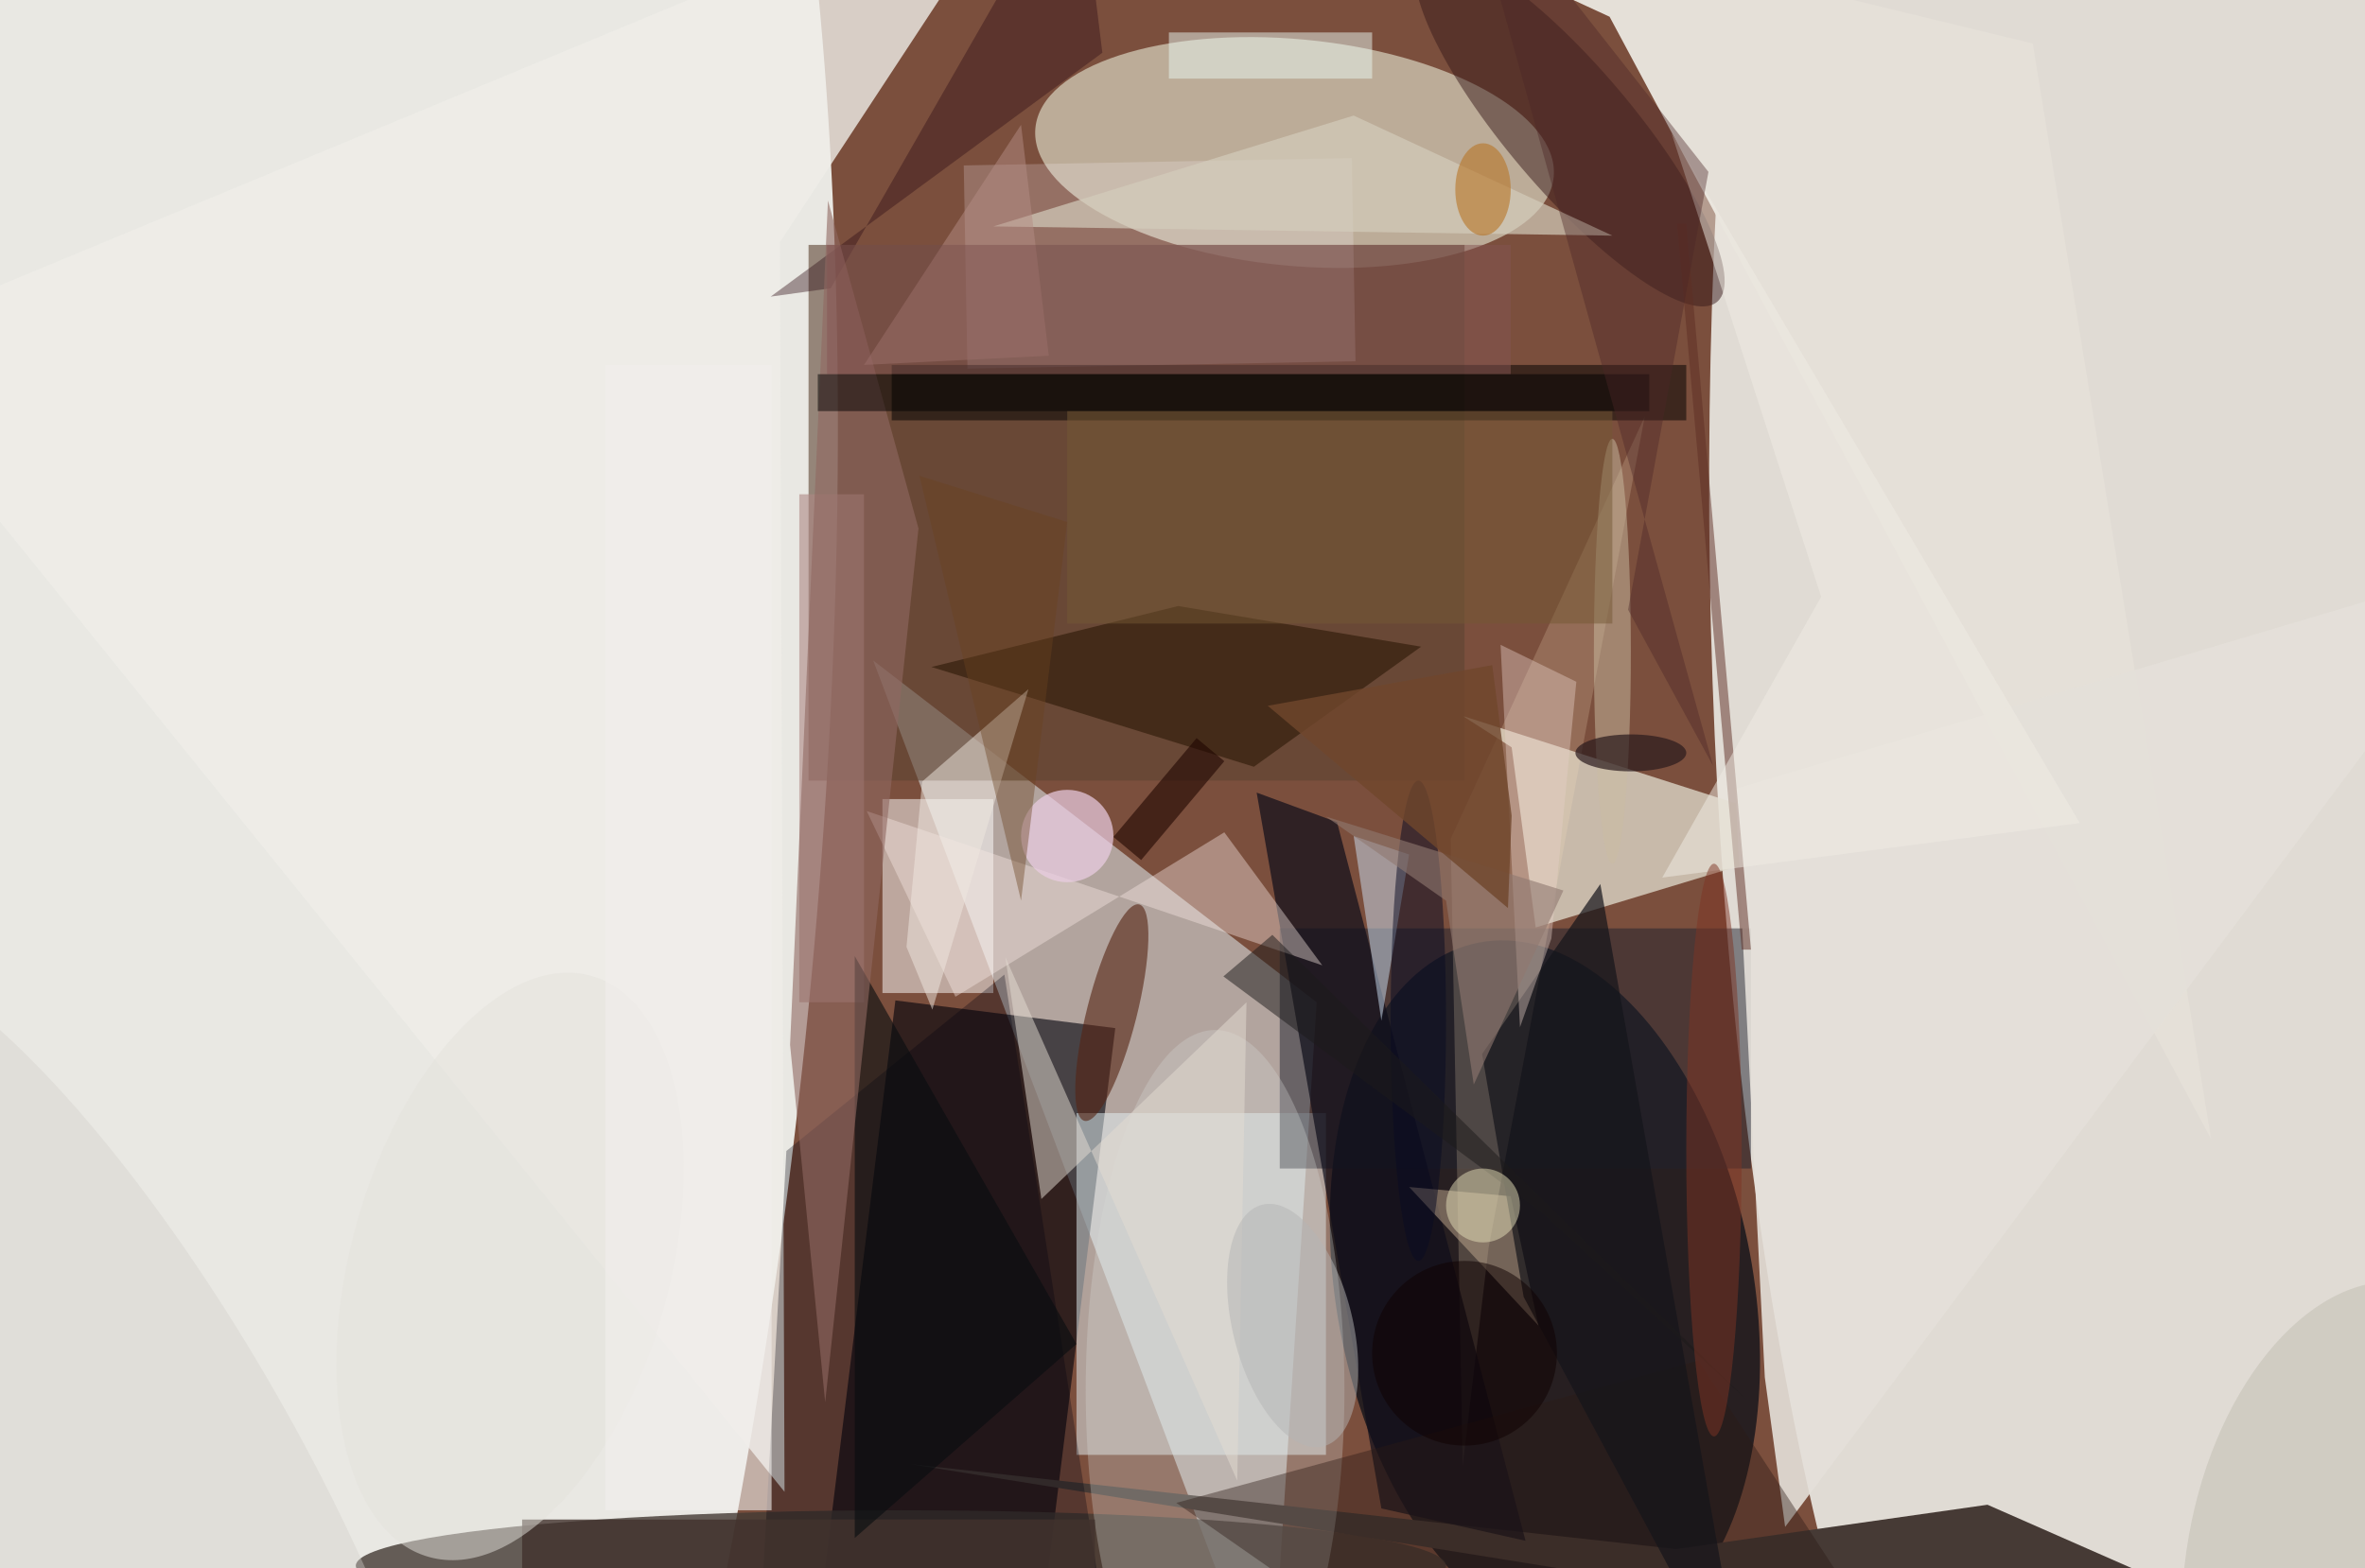 <svg xmlns="http://www.w3.org/2000/svg" viewBox="0 0 300 199"><defs/><path fill="#7b4f3d" d="M0 0h300v199H0z"/><g transform="translate(.6 .6) scale(1.172)"><circle r="1" fill="#f5f8f5" fill-opacity=".9" transform="matrix(-58.245 -6.052 20.584 -198.097 28.4 106)"/><circle r="1" fill="#ebeae4" fill-opacity=".9" transform="rotate(90.2 94 143.5) scale(181.397 53.35)"/><path fill="#ebfbff" fill-opacity=".5" d="M142 108L94 71l43 114z"/><circle r="1" fill="#e8e9d5" fill-opacity=".6" transform="matrix(28.048 2.647 -1.153 12.212 139.6 16)"/><circle r="1" fill="#040b16" fill-opacity=".7" transform="matrix(7.091 37.773 -22.177 4.164 166.7 139.3)"/><path fill="#00000b" fill-opacity=".6" d="M87.8 177.3l8.6-69.5 23.8 3-8.6 69.4z"/><ellipse cx="97" cy="169" fill="#423a34" fill-opacity=".8" rx="59" ry="6"/><path fill="#463a35" d="M98 158l82.9 9.2 33.7-4.8L266 185z"/><path fill="#dad4c5" fill-opacity=".8" d="M157.8 77l5.3 3.4 2.6 19.5 32.7-9.9z"/><path fill="#e5e0d8" d="M173.7 1.3l65.1 121.5L219.5 4.2 136.2-16z"/><path fill="#fff" fill-opacity=".5" d="M95 86h12v21H95z"/><path fill="#e6f4f8" fill-opacity=".5" d="M116 120h27v37h-27z"/><path fill="#efede8" fill-opacity=".8" d="M84.4 161L-16 36.8 111.3-16 83.9 25.7z"/><path fill="#5e4433" fill-opacity=".6" d="M87 26h71v58H87z"/><path fill="#20232f" fill-opacity=".5" d="M138 100h51v26h-51z"/><path fill="#fff7ff" fill-opacity=".2" d="M145.8 16.6l.4 22-42 .8-.4-22z"/><path fill="#fbe3be" fill-opacity=".2" d="M160.6 134.6l-2.8 23.6-1.3-67.9 21-45.7z"/><path fill-opacity=".5" d="M96 39h86v6H96z"/><circle r="1" fill="#391a1b" fill-opacity=".5" transform="matrix(-15.943 -18.76 5.137 -4.366 169.4 13.4)"/><path fill="#0f0e1a" fill-opacity=".7" d="M135.5 85.3l13.5 77.5 15.6 3.5-20.4-77.8z"/><path fill="#ae8784" fill-opacity=".6" d="M86 53h7v55h-7z"/><path fill="#e4e0d9" fill-opacity=".9" d="M192.7 164.8L271 60l-83.7 24.9 3.2 63.7z"/><path fill="#2c1806" fill-opacity=".6" d="M135.2 82.5l18.1-13-26.3-4.4-26.7 6.6z"/><path fill="#f8eae4" fill-opacity=".4" d="M142.6 104L132 89.6l-29.1 17.8-9.6-20.1z"/><circle r="1" fill="#562313" fill-opacity=".6" transform="rotate(-75.8 130 -22.4) scale(12.084 2.705)"/><path fill="#cce0f4" fill-opacity=".5" d="M149 110l-3-20 6 2z"/><path fill="#00030e" fill-opacity=".3" d="M84.6 124.1l-3 54.7 36.6-9.3-10-64.5z"/><ellipse cx="131" cy="150" fill="#d5dbd7" fill-opacity=".3" rx="14" ry="39"/><path fill="#e5dcd3" fill-opacity=".5" d="M134.4 108l-22.2 21.3-3.9-26.2 25.1 56.7z"/><path fill="#5e2f24" fill-opacity=".5" d="M189 102.3h-1l-7-78.6h1z"/><path fill="#41332d" fill-opacity=".8" d="M56 164h62v6H56z"/><path fill="#c2aa90" fill-opacity=".5" d="M152 128l11 1 3 14z"/><path fill="#2c1a14" fill-opacity=".4" d="M144.6 174.6l56.7-.3-18-27.5-56.5 15.4z"/><path fill="#15151a" fill-opacity=".7" d="M164.4 139.9l-4.5-26.3 12.8-18.4 15.9 89.8z"/><path fill="#e6d1c9" fill-opacity=".4" d="M167.4 101.1l2.7-27.8-8.2-4 2.1 41.4z"/><path fill="#2d0d15" fill-opacity=".4" d="M89.4 30.7L116.2-16l2.6 21.2-35.9 26.4z"/><path fill="#d3ccbb" fill-opacity=".7" d="M107 24l67 1-28-13z"/><path fill="#070c10" fill-opacity=".6" d="M116 145l-24-42v63z"/><circle r="1" fill="#e5e2dc" fill-opacity=".5" transform="matrix(8.777 -31.458 16.623 4.638 54.7 136.6)"/><circle cx="115" cy="90" r="5" fill="#ebcee4" fill-opacity=".7"/><path fill="#f1e9e1" fill-opacity=".5" d="M100.4 108.8l-2.8-6.8 1.7-17.9 11.5-10z"/><ellipse cx="153" cy="110" fill="#080b22" fill-opacity=".5" rx="3" ry="26"/><path fill="#906861" fill-opacity=".6" d="M88.8 151.3l10.1-94.6-9.8-35.5-4.1 91.4z"/><path fill="#f1ece4" fill-opacity=".5" d="M180.4 13.9l44.2 74.7-45.2 5.9 17.2-30.4z"/><path fill="#b58c84" fill-opacity=".5" d="M113 38l-20 1 17-26z"/><path fill="#855453" fill-opacity=".5" d="M89 26h74v14H89z"/><path fill="#1d1b1a" fill-opacity=".5" d="M131.9 105.2l5.3-4.5 51.4 50.4-22.2-20.3z"/><ellipse cx="174" cy="70" fill="#cbbda2" fill-opacity=".5" rx="2" ry="23"/><path fill="#6b411f" fill-opacity=".4" d="M99 51l11 46 5-41z"/><path fill="#f1efec" fill-opacity=".6" d="M65 39h18v124H65z"/><ellipse cx="176" cy="81" fill="#2a1b1d" fill-opacity=".7" rx="6" ry="2"/><path fill-opacity=".5" d="M88 40h90v4H88z"/><circle r="1" fill="#d2cfca" fill-opacity=".4" transform="rotate(150.2 -14.4 81.5) scale(18.156 64.447)"/><circle cx="158" cy="146" r="10" fill="#0e0100" fill-opacity=".5"/><circle r="1" fill="#b4b5b4" fill-opacity=".5" transform="matrix(6.277 -1.588 3.31 13.079 139.4 143)"/><path fill="#e9f6f0" fill-opacity=".5" d="M126 3h22v5h-22z"/><circle cx="160" cy="130" r="4" fill="#e4deb9" fill-opacity=".5"/><ellipse cx="185" cy="124" fill="#7e3525" fill-opacity=".5" rx="3" ry="31"/><path fill="#907870" fill-opacity=".6" d="M156 97l-13-9.1 25.7 8-9.7 21z"/><ellipse cx="160" cy="20" fill="#b77527" fill-opacity=".6" rx="3" ry="5"/><circle r="1" fill="#c4c1b6" fill-opacity=".6" transform="rotate(10 -838.6 1542.2) scale(18.953 31.117)"/><path fill="#4b2726" fill-opacity=".4" d="M175.7 65.5l8.7-47.4L157.6-16l27.3 98.4z"/><path fill="#745835" fill-opacity=".5" d="M115 44h59v23h-59z"/><path fill="#210500" fill-opacity=".6" d="M123 92.6l-3-2.5 9-10.7 3 2.5z"/><path fill="#6f462c" fill-opacity=".8" d="M161 71.5l-24.3 4.4 26 21.9.4-10z"/></g></svg>